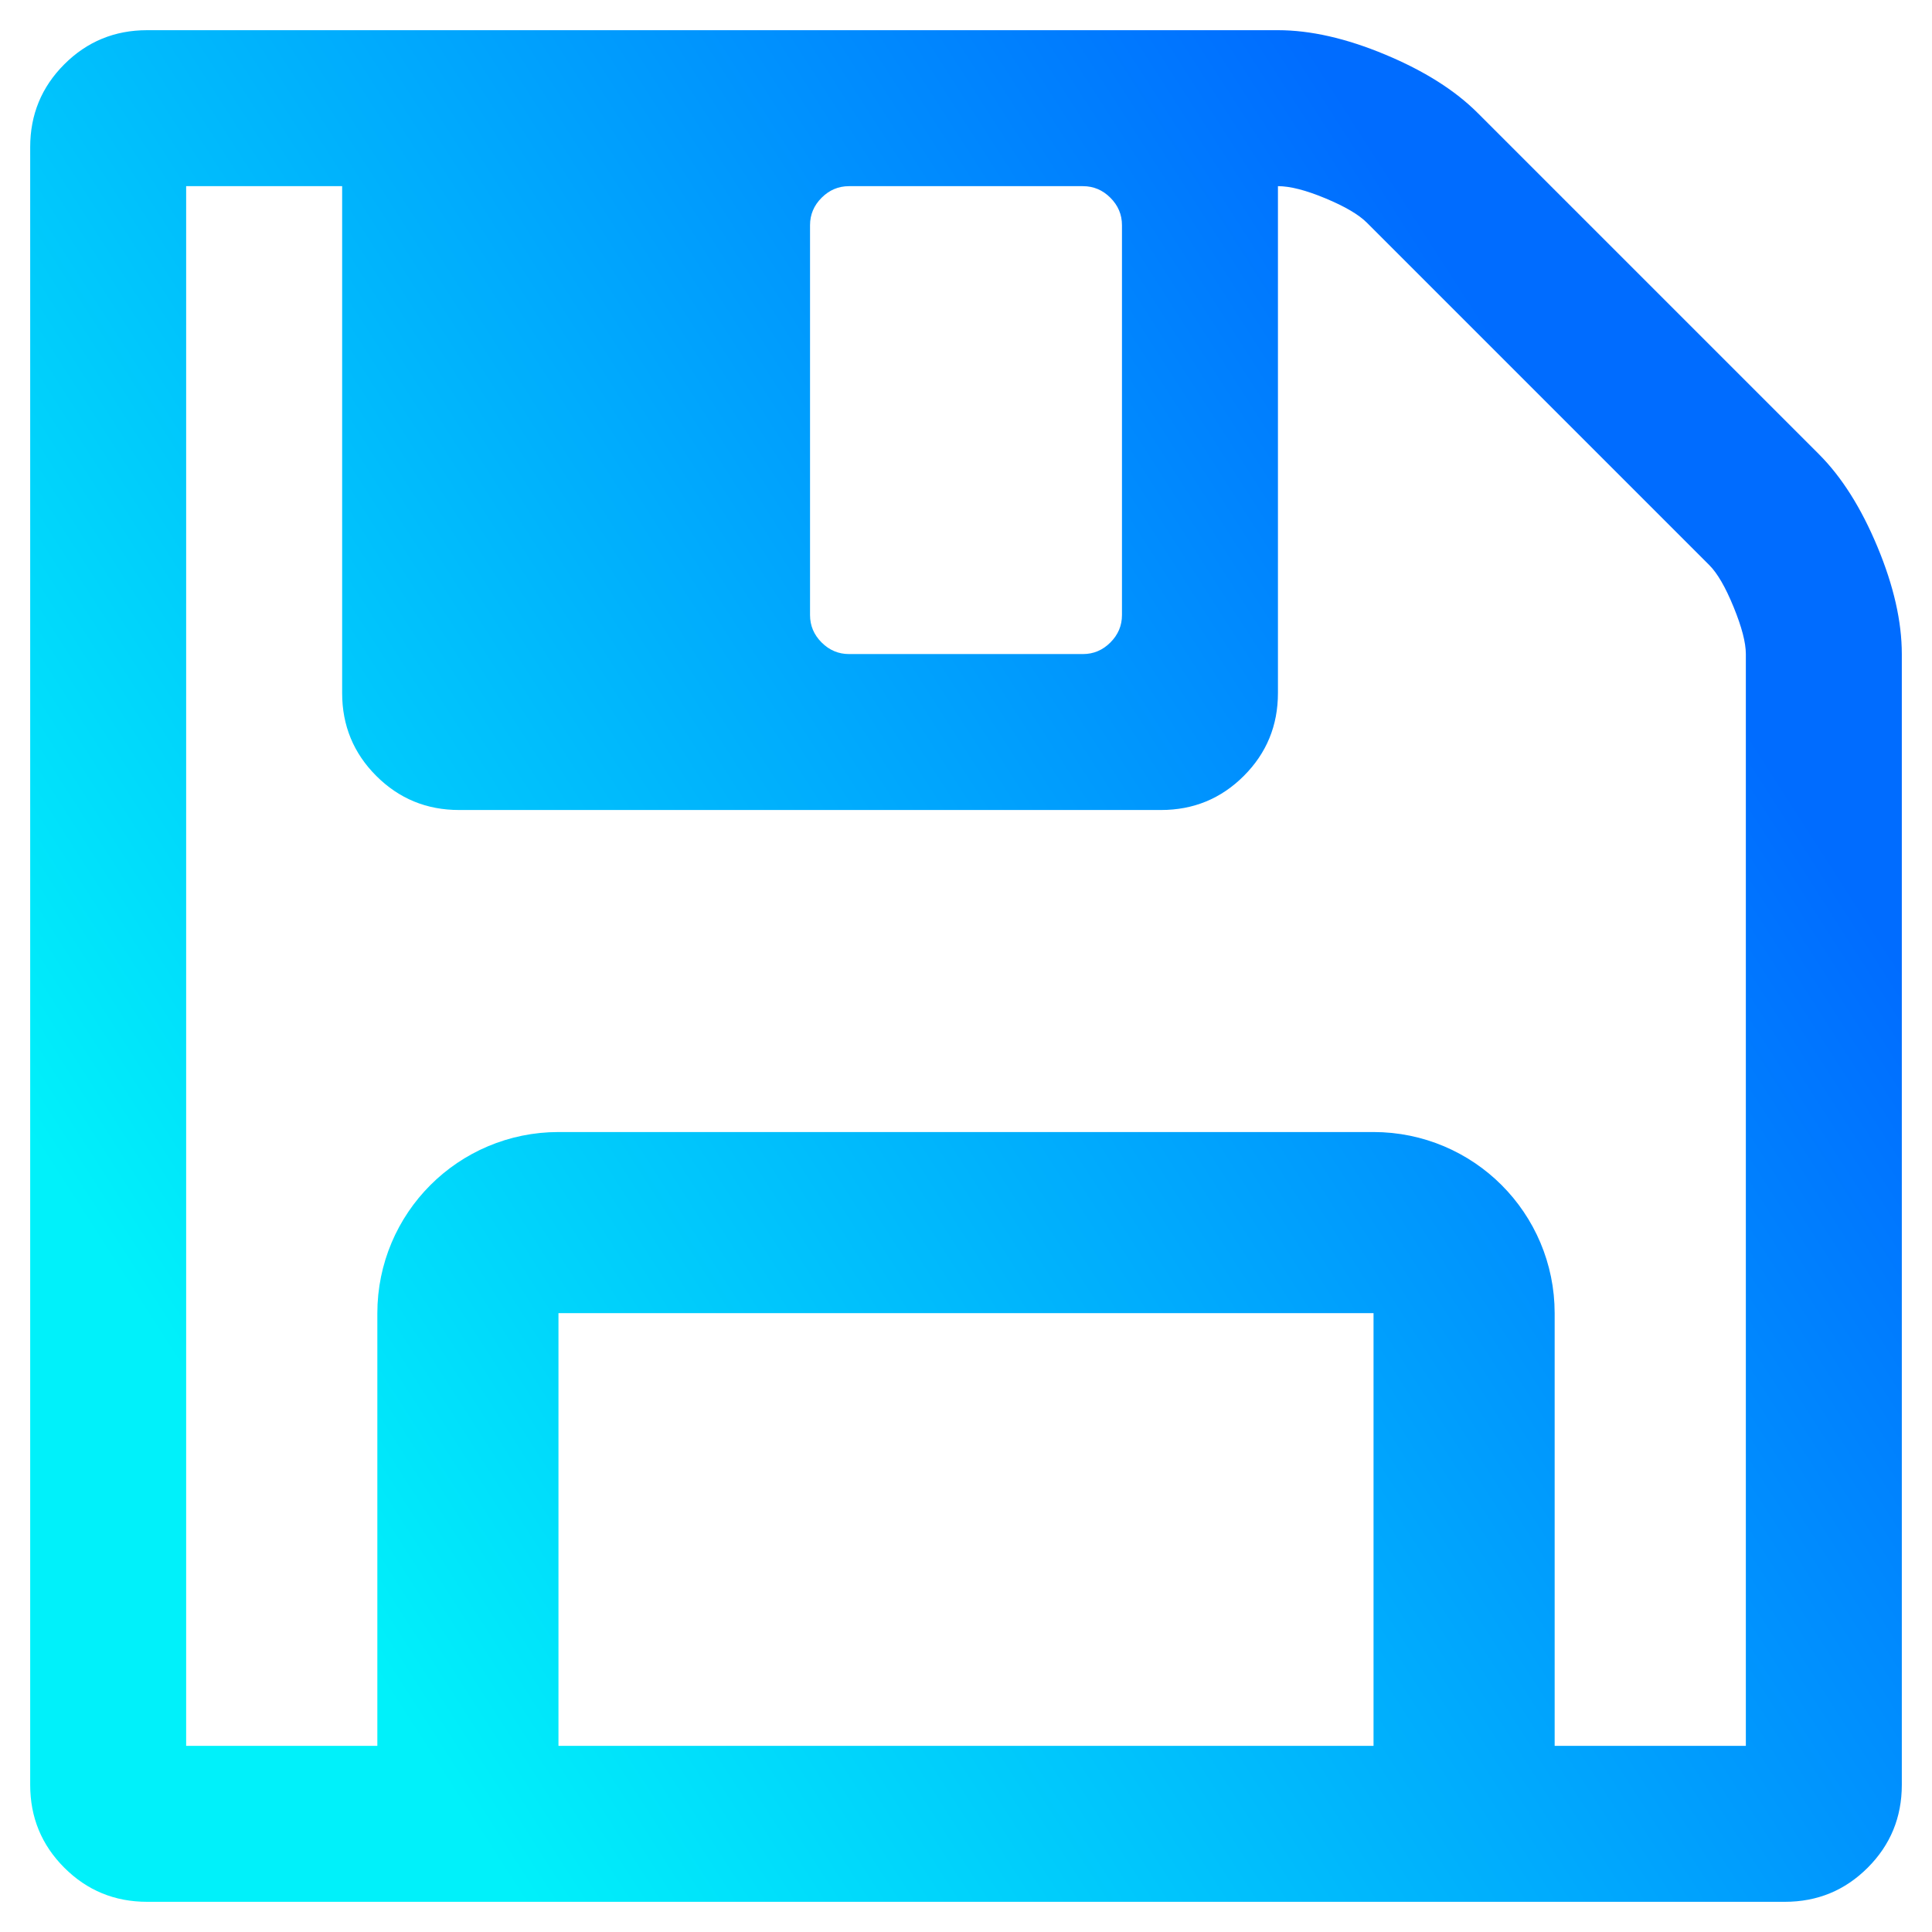 <?xml version="1.0" encoding="UTF-8" standalone="no"?>
<svg
   width="128"
   height="128"
   viewBox="0 0 128 128"
   fill="none"
   version="1.1"
   id="svg5"
   sodipodi:docname="media-floppy.svg"
   inkscape:version="1.3.2 (091e20ef0f, 2023-11-25, custom)"
   xmlns:inkscape="http://www.inkscape.org/namespaces/inkscape"
   xmlns:sodipodi="http://sodipodi.sourceforge.net/DTD/sodipodi-0.dtd"
   xmlns="http://www.w3.org/2000/svg"
   xmlns:svg="http://www.w3.org/2000/svg">
  <sodipodi:namedview
     id="namedview5"
     pagecolor="#ffffff"
     bordercolor="#666666"
     borderopacity="1.0"
     inkscape:showpageshadow="2"
     inkscape:pageopacity="0.0"
     inkscape:pagecheckerboard="0"
     inkscape:deskcolor="#d1d1d1"
     inkscape:zoom="6.03125"
     inkscape:cx="63.917098"
     inkscape:cy="64"
     inkscape:current-layer="svg5" />
  <path
     d="M97 124V87C97 83.686 94.314 81 91 81H37C33.686 81 31 83.686 31 87V124"
     stroke="url(#paint0_linear)"
     stroke-width="12"
     id="path1"
     style="stroke:url(#paint0_linear)" />
  <path
     d="m 33,115.667 h 62 l -3.229,8.073 H 33 Z m 72.333,0 h 10.334 V 43.333 c 0,-0.753 -0.269,-1.79 -0.808,-3.108 -0.538,-1.319 -1.076,-2.247 -1.614,-2.785 L 90.56,14.755 C 90.022,14.217 89.107,13.679 87.815,13.141 86.523,12.602 85.474,12.333 84.667,12.333 v 33.583 c 0,2.153 -0.753,3.983 -2.26,5.489 -1.507,1.507 -3.337,2.26 -5.489,2.26 h -46.5 c -2.153,0 -3.983,-0.753 -5.49,-2.26 -1.507,-1.507 -2.26,-3.337 -2.26,-5.489 V 12.333 H 12.333 V 115.667 H 22.667 33 c 2.906,0 -11.84,4.09 -10.333,2.583 1.507,-1.507 3.337,-2.26 5.489,-2.26 h 67.167 c 2.153,0 3.983,0.753 5.489,2.26 1.507,1.507 -9.041,-2.583 -5.812,-2.583 z M 74.333,40.75 V 14.917 c 0,-0.7 -0.256,-1.305 -0.767,-1.816 -0.511,-0.511 -1.117,-0.767 -1.816,-0.767 h -15.5 c -0.7,0 -1.305,0.256 -1.816,0.767 -0.511,0.511 -0.767,1.117 -0.767,1.816 V 40.75 c 0,0.7 0.256,1.305 0.767,1.816 0.511,0.511 1.117,0.767 1.816,0.767 h 15.5 c 0.7,0 1.305,-0.256 1.816,-0.767 0.511,-0.511 0.767,-1.117 0.767,-1.816 z M 126,43.333 V 118.25 c 0,2.153 -0.753,3.983 -2.26,5.49 -1.507,1.507 -3.337,2.26 -5.49,2.26 H 9.75 C 7.597,126 5.767,125.247 4.26,123.74 2.753,122.233 2,120.403 2,118.25 V 9.75 C 2,7.597 2.753,5.767 4.26,4.26 5.767,2.753 7.597,2 9.75,2 h 74.917 c 2.153,0 4.521,0.538 7.104,1.615 2.583,1.076 4.628,2.368 6.135,3.875 L 120.51,30.094 c 1.507,1.507 2.799,3.552 3.875,6.135 1.077,2.583 1.615,4.951 1.615,7.104 z"
     fill="url(#paint1_linear)"
     id="path2"
     style="display:inline;fill:url(#paint1_linear)" />
  <defs
     id="defs5">
    <linearGradient
       id="paint0_linear"
       x1="33"
       y1="123.74"
       x2="126"
       y2="64"
       gradientUnits="userSpaceOnUse">
      <stop
         stop-color="#FE0844"
         id="stop2"
         offset="0"
         style="stop-color:#00f1fa;stop-opacity:1;" />
      <stop
         offset="1"
         stop-color="#FEB302"
         id="stop3"
         style="stop-color:#006cff;stop-opacity:1;" />
    </linearGradient>
    <linearGradient
       id="paint1_linear"
       x1="33"
       y1="123.74"
       x2="126"
       y2="64"
       gradientUnits="userSpaceOnUse">
      <stop
         stop-color="#0357D1"
         id="stop4"
         offset="0"
         style="stop-color:#00f1fa;stop-opacity:1;" />
      <stop
         offset="1"
         stop-color="#27CDFC"
         id="stop5"
         style="stop-color:#006cff;stop-opacity:1;" />
    </linearGradient>
  </defs>
</svg>
